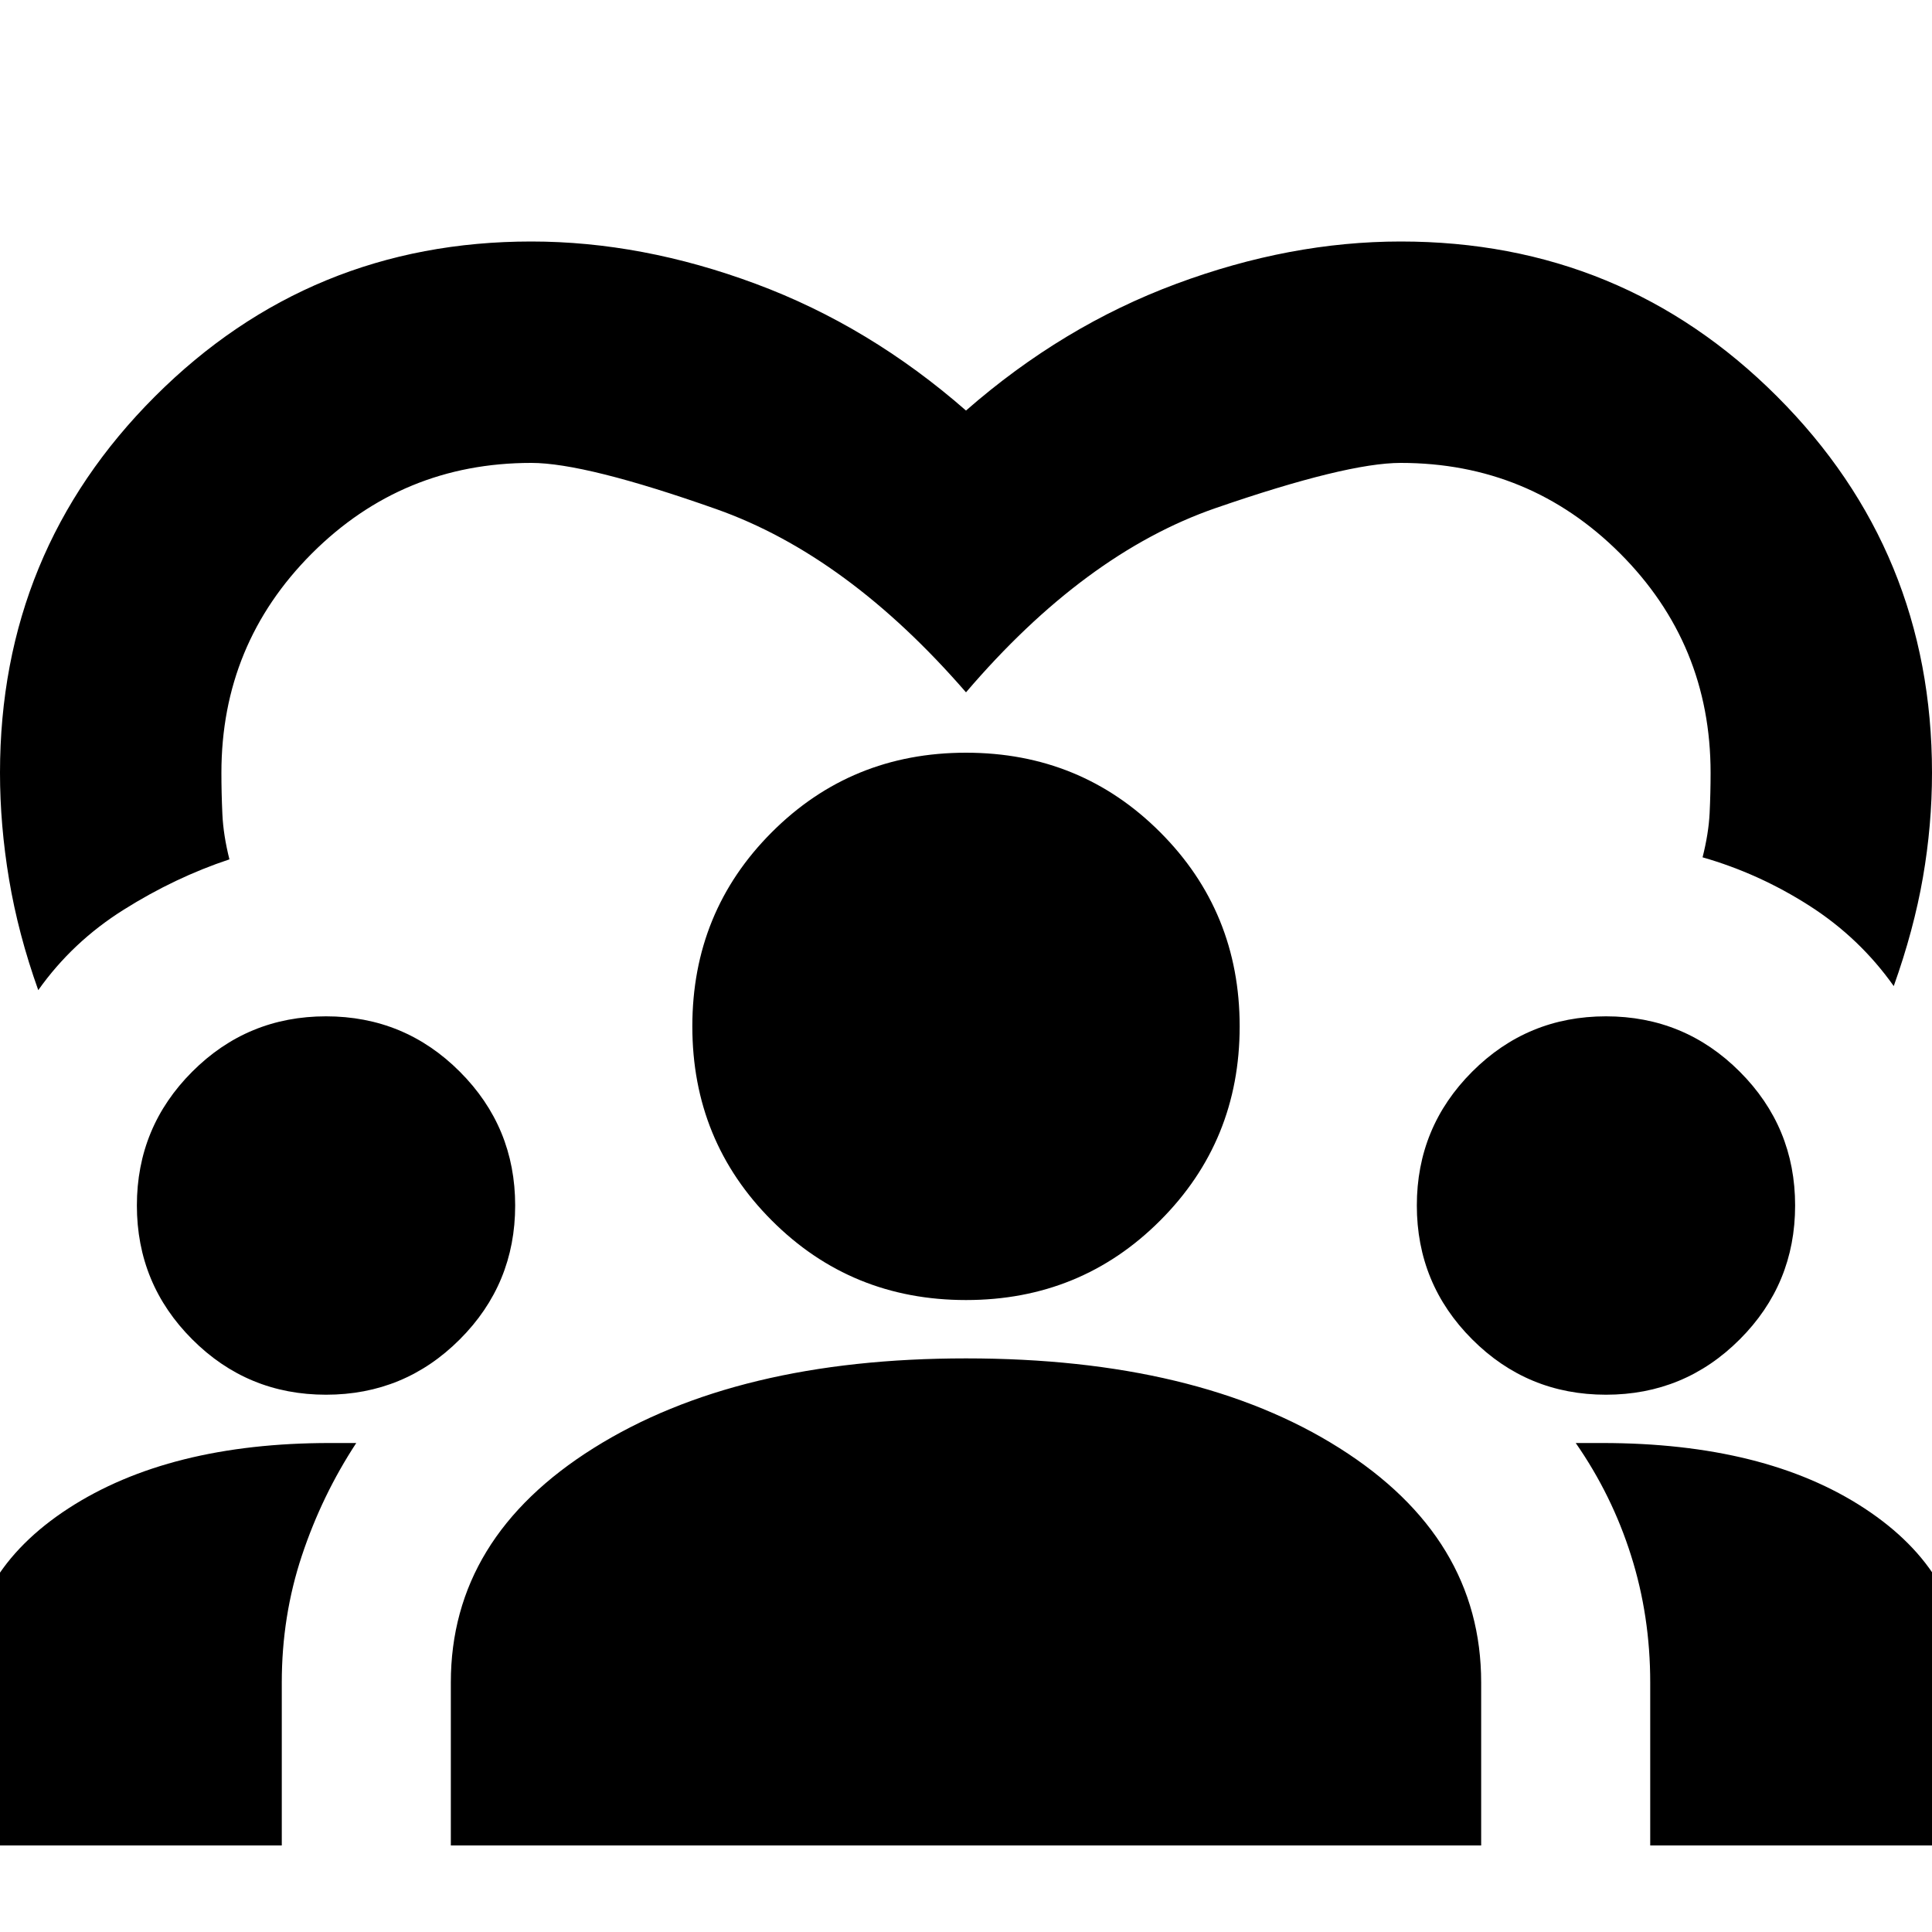 <svg xmlns="http://www.w3.org/2000/svg" height="20" width="20"><path d="M.396 10.25Q.188 9.667.094 9.104 0 8.542 0 8q0-2.292 1.604-3.896T5.5 2.5q1.146 0 2.323.438Q9 3.375 10 4.25q1-.875 2.177-1.312Q13.354 2.5 14.5 2.5q2.292 0 3.896 1.604T20 8q0 .542-.094 1.083-.094.542-.302 1.125-.354-.5-.875-.833-.521-.333-1.104-.5.063-.25.073-.458.01-.209.01-.417 0-1.333-.937-2.271-.938-.937-2.271-.937-.562 0-1.917.468-1.354.469-2.583 1.907Q8.771 5.75 7.417 5.271 6.062 4.792 5.5 4.792q-1.333 0-2.271.937-.937.938-.937 2.271 0 .208.01.427t.073.469q-.563.187-1.094.521-.531.333-.885.833Zm-.729 8.854v-1.729q0-1.083 1.041-1.76 1.042-.677 2.709-.677h.271q-.355.541-.563 1.166-.208.625-.208 1.313v1.687Zm5 0v-1.687q0-1.5 1.479-2.427 1.479-.928 3.854-.928 2.396 0 3.865.928 1.468.927 1.468 2.427v1.687Zm12.416 0v-1.687q0-.688-.198-1.313-.197-.625-.573-1.166h.271q1.688 0 2.719.677t1.031 1.76v1.729ZM3.375 14.438q-.813 0-1.385-.573-.573-.573-.573-1.386 0-.812.573-1.385.572-.573 1.385-.573.813 0 1.385.573.573.573.573 1.385 0 .813-.573 1.386-.572.573-1.385.573Zm13.25 0q-.813 0-1.385-.573-.573-.573-.573-1.386 0-.812.573-1.385.572-.573 1.385-.573.813 0 1.385.573.573.573.573 1.385 0 .813-.573 1.386-.572.573-1.385.573ZM10 13.458q-1.188 0-2.01-.823-.823-.823-.823-2.01 0-1.187.823-2.01.822-.823 2.01-.823 1.188 0 2.01.823.823.823.823 2.01 0 1.187-.823 2.01-.822.823-2.01.823Z"/></svg>
